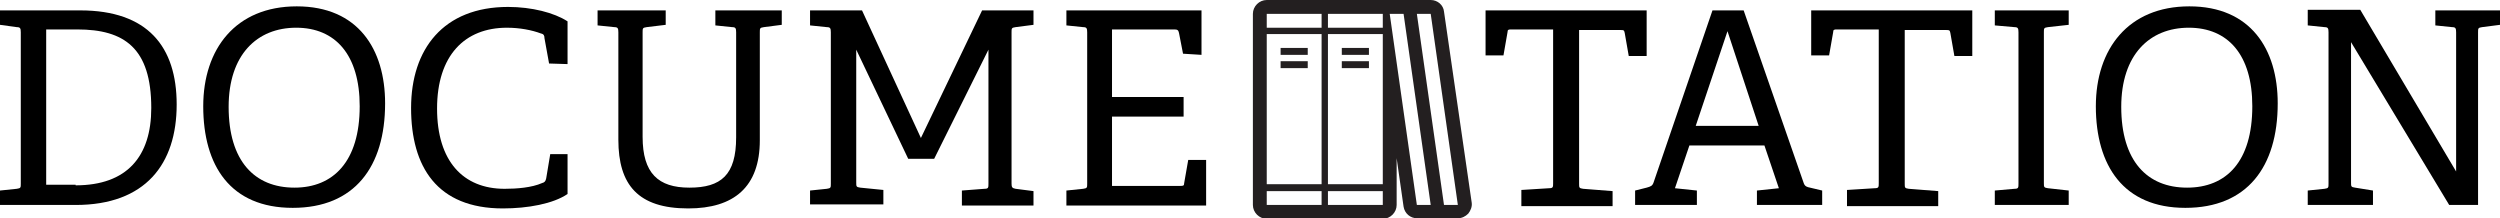<!-- Generator: Adobe Illustrator 18.0.0, SVG Export Plug-In  -->
<svg version="1.1"
	 xmlns="http://www.w3.org/2000/svg" xmlns:xlink="http://www.w3.org/1999/xlink" xmlns:a="http://ns.adobe.com/AdobeSVGViewerExtensions/3.0/"
	 x="0px" y="0px" width="433px" height="37.8px" viewBox="0 0 433 37.8" enable-background="new 0 0 433 37.8" xml:space="preserve"
	>
<defs>
</defs>
<g>
	<path d="M0,35.5V33l2.9-0.3c0.7-0.1,0.7-0.2,0.7-0.9V5.6c0-0.7-0.1-0.9-0.7-0.9L0,4.3V1.8h13.9c11.7,0,16.7,6.3,16.7,16.3
		c0,10.3-5.4,17.4-17.5,17.4H0z M13.1,32.1c8.9,0,13.1-5,13.1-13.4c0-10.4-4.7-13.6-12.8-13.6H8v26.9H13.1z"/>
	<path d="M35.2,18.4c0-9.9,5.6-17.3,16.2-17.3c10.6,0,15.3,7.4,15.3,16.8c0,11-5.3,18.1-16,18.1C39.9,36,35.2,28.7,35.2,18.4z
		 M62.3,18.4c0-8.9-4.2-13.6-11-13.6c-6.8,0-11.7,4.7-11.7,13.7c0,9.4,4.5,14,11.4,14C57.7,32.5,62.3,28,62.3,18.4z"/>
	<path d="M98.3,33.6c-2.5,1.7-6.9,2.5-11.2,2.5c-11.4,0-15.9-7.2-15.9-17.4C71.2,8.5,76.8,1.2,88,1.2c4.1,0,8,1,10.3,2.5v7.4
		L95.1,11l-0.8-4.4c0-0.4-0.1-0.7-0.6-0.8c-1.6-0.6-3.7-1-5.9-1c-7.3,0-12.1,4.8-12.1,14c0,9.1,4.5,13.9,11.7,13.9
		c2.1,0,4.7-0.2,6.5-1c0.4-0.1,0.6-0.3,0.7-0.8l0.7-4.2h3V33.6z"/>
	<path d="M127.5,5.6c0-0.7-0.1-0.9-0.7-0.9l-2.9-0.3V1.8h11.5v2.5l-3.1,0.4c-0.7,0.1-0.7,0.2-0.7,0.9v18.7c0,8.1-4.5,11.8-12.4,11.8
		c-8.7,0-12.1-4.1-12.1-11.9V5.6c0-0.7-0.1-0.9-0.7-0.9l-2.9-0.3V1.8h11.8v2.5L112,4.7c-0.7,0.1-0.7,0.2-0.7,0.9v18.1
		c0,6.3,2.7,8.8,8.1,8.8c5.5,0,8.1-2.2,8.1-8.7V5.6z"/>
	<path d="M166.6,35.5V33l3.9-0.3c0.7,0,0.7-0.2,0.7-0.9V8.6l-9.4,18.9h-4.5l-9-18.9v23c0,0.7,0,0.8,0.7,0.9l4,0.4v2.5h-12.7V33
		l2.9-0.3c0.7-0.1,0.7-0.2,0.7-0.9V5.6c0-0.7-0.1-0.9-0.7-0.9l-2.9-0.3V1.8h9l10.2,22.1l10.6-22.1h8.9v2.5l-3.1,0.4
		c-0.7,0.1-0.7,0.2-0.7,0.9v26.2c0,0.6,0.1,0.8,0.7,0.9l3.1,0.4v2.5H166.6z"/>
	<path d="M184.7,35.5V33l2.9-0.3c0.7-0.1,0.7-0.2,0.7-0.9V5.6c0-0.7-0.1-0.9-0.7-0.9l-2.9-0.3V1.8h23.4v7.7l-3.2-0.2l-0.7-3.6
		c-0.1-0.5-0.3-0.6-0.8-0.6h-10.8v11.7h12.4v3.4h-12.4v12h11.8c0.5,0,0.7,0,0.7-0.5l0.7-4h3.1v7.9H184.7z"/>
	<path d="M263.5,35.5v-2.6l4.8-0.3c0.7,0,0.7-0.2,0.7-0.9V5.1h-7.2c-0.5,0-0.7,0-0.7,0.5l-0.7,4h-3.1V1.8h27.9v7.9h-3.1l-0.7-4
		c-0.1-0.5-0.2-0.5-0.7-0.5h-7.2v26.6c0,0.7,0,0.8,0.7,0.9l5.1,0.4v2.6H263.5z"/>
	<path d="M304.3,35.5V33l3.8-0.4l-2.5-7.4h-13l-2.5,7.4l3.8,0.4v2.5h-10.7V33l2-0.5c0.7-0.2,1-0.3,1.2-0.9l10.2-29.8h5.4l10.4,29.9
		c0.2,0.6,0.6,0.7,1.1,0.8l2.1,0.5v2.5H304.3z M299.2,5.4l-5.5,16.4h10.9L299.2,5.4z"/>
	<path d="M319.9,35.5v-2.6l4.8-0.3c0.7,0,0.7-0.2,0.7-0.9V5.1h-7.2c-0.5,0-0.7,0-0.7,0.5l-0.7,4h-3.1V1.8h27.9v7.9h-3.1l-0.7-4
		c-0.1-0.5-0.2-0.5-0.7-0.5h-7.2v26.6c0,0.7,0,0.8,0.7,0.9l5.1,0.4v2.6H319.9z"/>
	<path d="M345.5,35.5V33l3.4-0.3c0.7,0,0.7-0.2,0.7-0.9V5.6c0-0.7-0.1-0.9-0.7-0.9l-3.4-0.3V1.8h12.8v2.5l-3.6,0.4
		C354,4.8,354,4.9,354,5.6v26.1c0,0.7,0,0.8,0.7,0.9l3.6,0.4v2.5H345.5z"/>
	<path d="M363,18.4c0-9.9,5.6-17.3,16.2-17.3c10.6,0,15.3,7.4,15.3,16.8c0,11-5.3,18.1-16,18.1C367.8,36,363,28.7,363,18.4z
		 M390.1,18.4c0-8.9-4.2-13.6-11-13.6c-6.8,0-11.7,4.7-11.7,13.7c0,9.4,4.5,14,11.4,14C385.6,32.5,390.1,28,390.1,18.4z"/>
	<path d="M424.2,35.5l-17-28.2v24.3c0,0.7,0,0.8,0.7,0.9L411,33v2.5h-11.3V33l2.9-0.3c0.7-0.1,0.7-0.2,0.7-0.9V5.6
		c0-0.7-0.1-0.9-0.7-0.9l-2.9-0.3V1.7h9.1l16.6,28V5.6c0-0.7-0.1-0.9-0.7-0.9l-2.9-0.3V1.8H433v2.5l-3.1,0.4
		c-0.7,0.1-0.7,0.2-0.7,0.9v29.9H424.2z"/>
</g>
<path id="books_1_" fill="#231F20" d="M247.8,2.4l4.7,33.1h-2.4l-4.7-33.1H247.8 M243.1,2.4l4.7,33.1h-2.4l-4.7-33.1H243.1
	 M239.5,2.4v2.4h-9.5V2.4H239.5 M228.9,2.4v2.4h-9.5V2.4H228.9 M239.5,5.9v26h-9.5v-26H239.5 M232.4,9.5h4.7V8.3h-4.7V9.5
	 M232.4,11.8h4.7v-1.2h-4.7V11.8 M228.9,5.9v26h-9.5v-26H228.9 M221.8,9.5h4.7V8.3h-4.7V9.5 M221.8,11.8h4.7v-1.2h-4.7V11.8
	 M239.5,33.1v2.4h-9.5v-2.4H239.5 M228.9,33.1v2.4h-9.5v-2.4H228.9 M247.8,0h-28.4c-1.3,0-2.4,1.1-2.4,2.4v33.1
	c0,1.3,1.1,2.4,2.4,2.4h20.1c1.3,0,2.4-1.1,2.4-2.4v-8.1l1.2,8.4c0.2,1.2,1.2,2,2.3,2h7.1c0.7,0,1.3-0.3,1.8-0.8
	c0.4-0.5,0.7-1.2,0.6-1.9L250.1,2C250,0.9,249,0,247.8,0L247.8,0z"/>
</svg>
